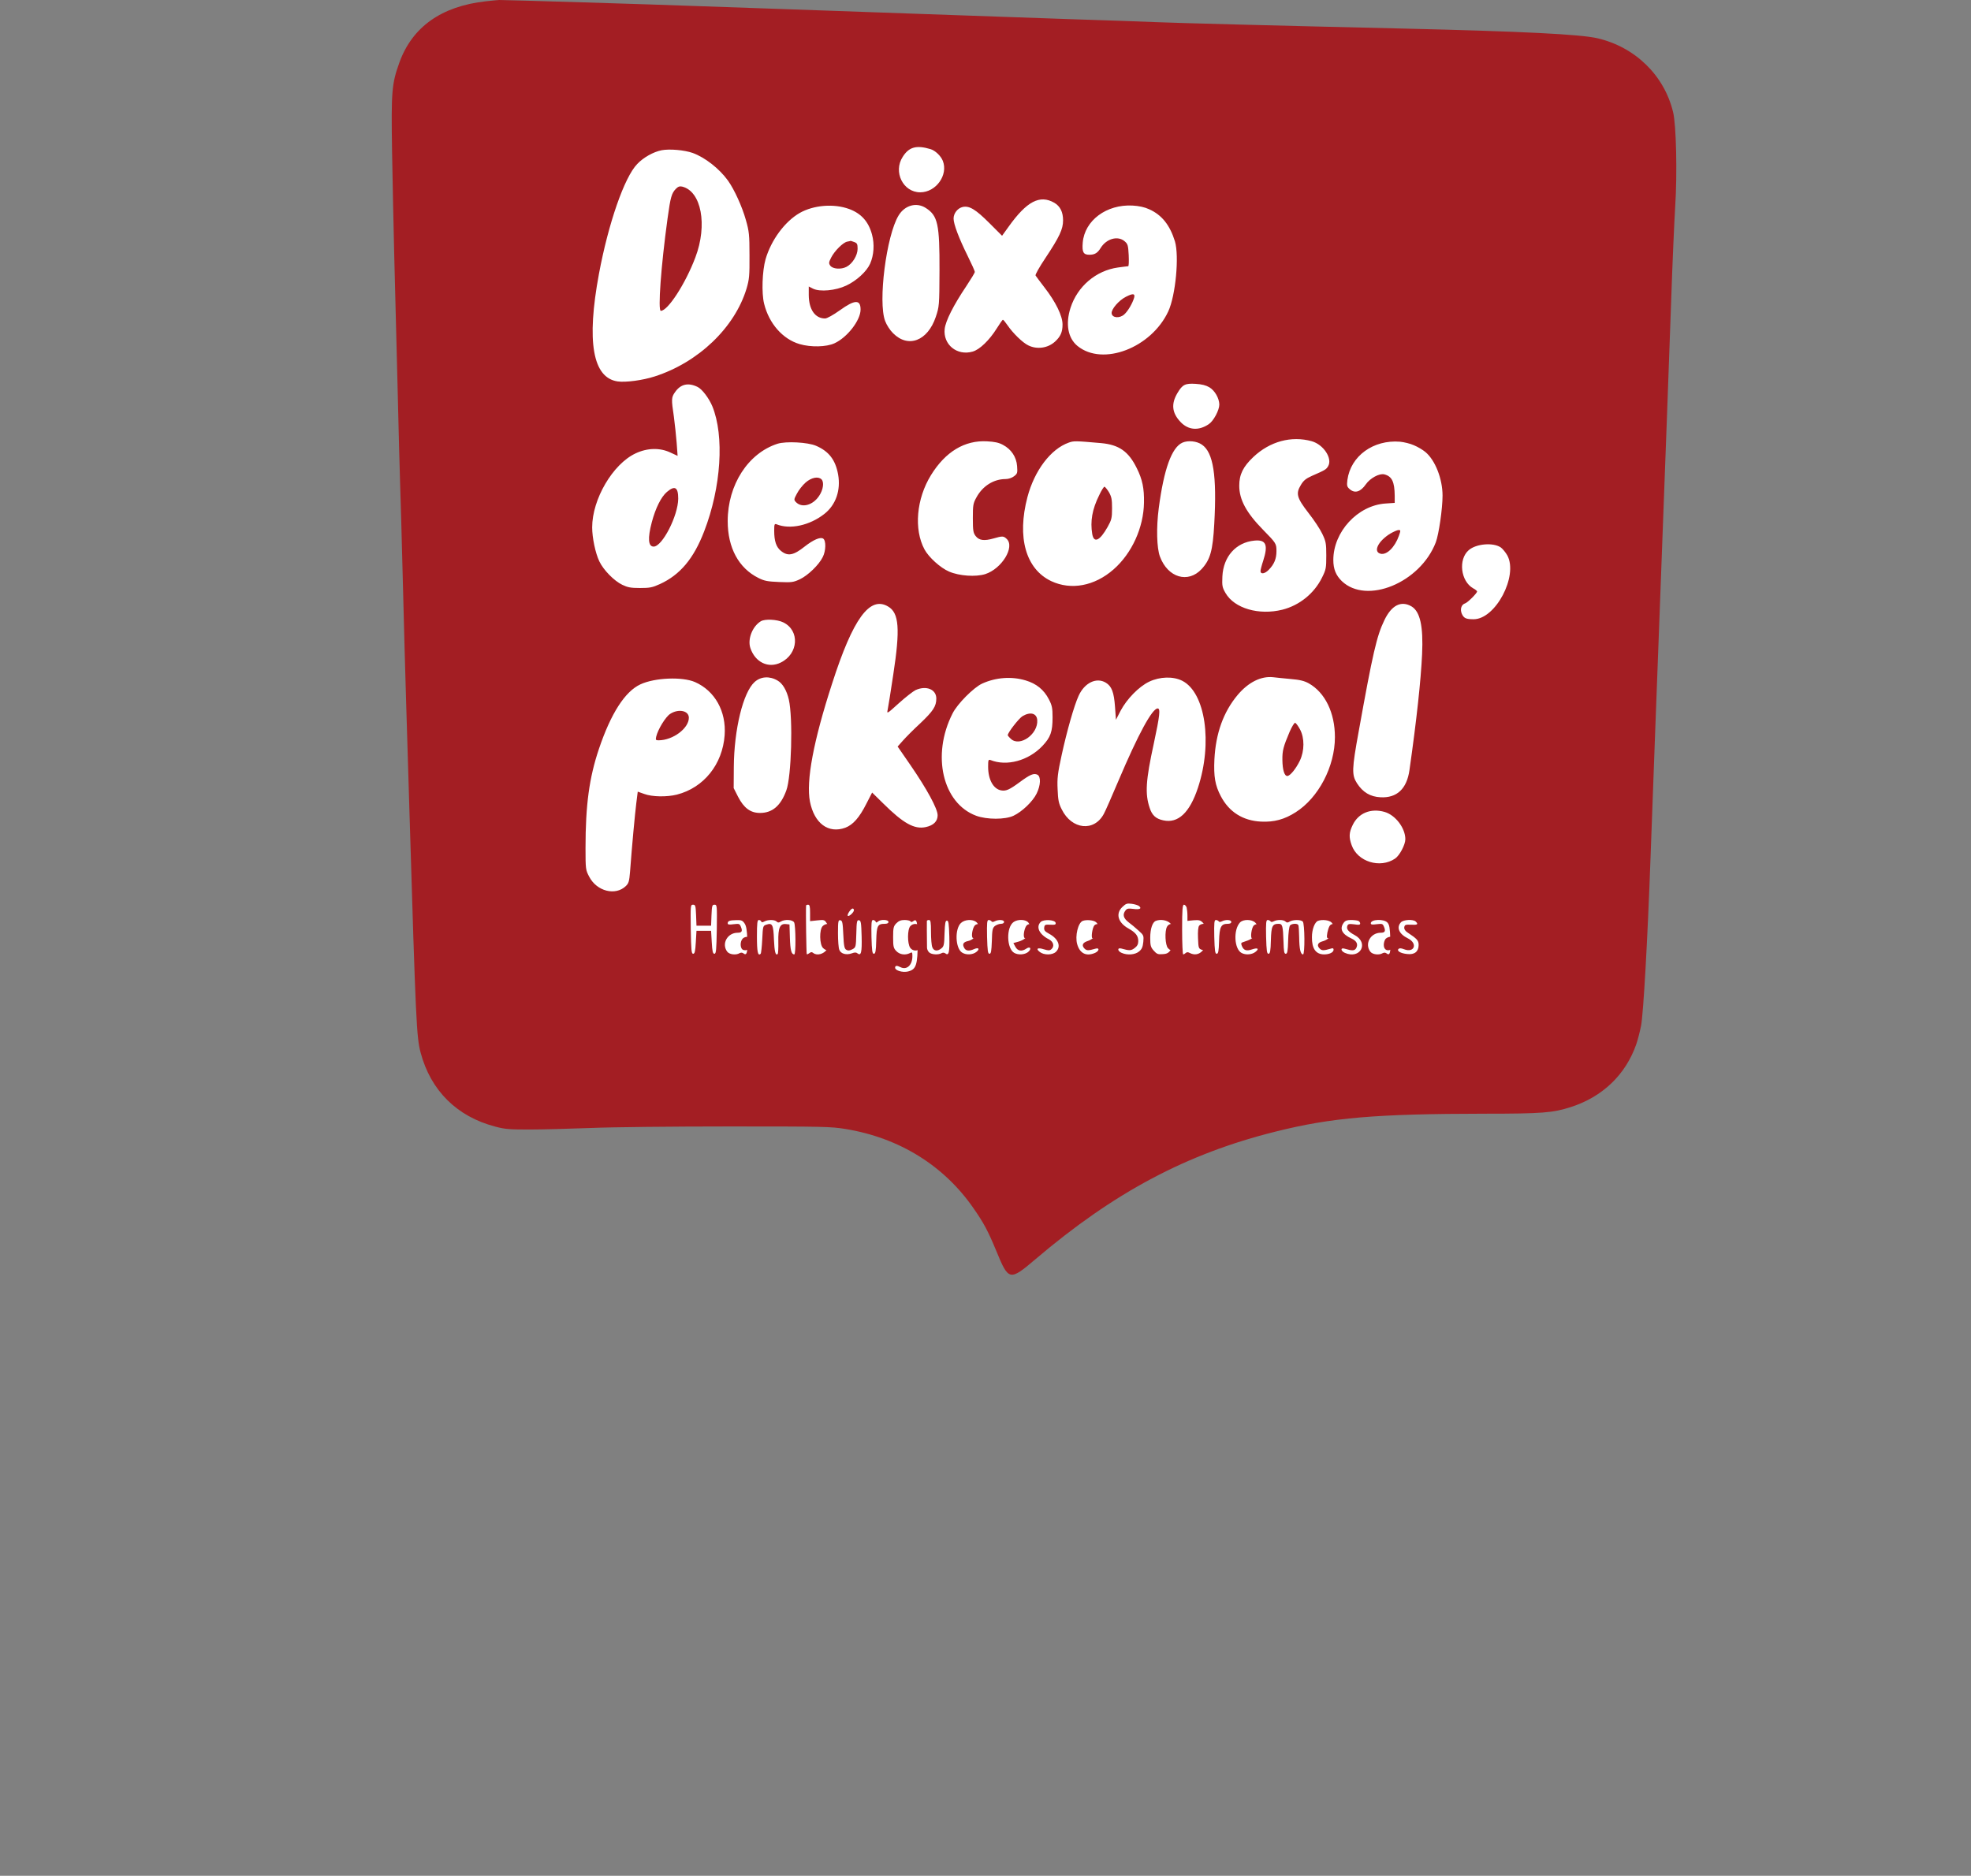 <svg width="478" height="455" viewBox="0 0 478 455" fill="none" xmlns="http://www.w3.org/2000/svg">
<rect x="0" y="0" width="478" height="455" fill="#808080" stroke="none"/>
<g clip-path="url(#clip0_9:33)">
<path d="M387.113 19.987H107.718V262.184H387.113V19.987Z" fill="white"/>
<path d="M117.832 0.31C107.038 1.515 99.981 6.523 96.855 15.179C94.986 20.372 94.857 22.196 95.083 36.756C95.212 43.99 95.437 55.118 95.598 61.486C95.759 67.854 96.114 82.105 96.404 93.172C96.662 104.208 96.952 115.275 97.048 117.747C97.145 120.221 97.435 130.638 97.693 140.932C97.951 151.226 98.305 164.488 98.498 170.454C98.692 176.389 99.046 188.352 99.304 197.04C100.851 248.292 101.012 251.538 102.011 255.341C104.46 264.552 110.84 270.859 120.088 273.27C122.472 273.919 123.568 273.982 128.466 273.982C131.56 273.982 138.229 273.796 143.289 273.61C148.348 273.394 163.332 273.24 176.834 273.24C199.808 273.24 201.452 273.27 205.061 273.857C218.08 275.991 228.971 282.729 236.156 293.177C238.573 296.64 239.637 298.649 241.634 303.472C244.599 310.706 244.857 310.767 251.108 305.451C270.184 289.221 287.778 279.854 309.4 274.475C322.966 271.075 333.729 270.179 360.153 270.148C373.976 270.148 376.619 269.931 380.937 268.54C388.638 266.068 394.244 260.689 396.823 253.301C397.177 252.28 397.692 250.271 397.983 248.818C398.563 245.82 399.562 227.951 400.271 208.322C400.56 200.934 401.044 187.147 401.399 177.718C401.753 168.29 402.333 152.834 402.688 143.405C404.041 107.392 404.653 90.73 405.265 73.542C405.587 63.774 406.071 53.202 406.264 50.048C406.78 42.289 406.522 30.264 405.749 27.173C403.59 18.27 396.565 11.408 387.382 9.274C383.224 8.316 369.079 7.605 340.174 6.925C308.08 6.183 284.879 5.565 280.561 5.379C278.337 5.287 268.347 4.916 258.326 4.607C248.305 4.267 232.451 3.71 223.042 3.37C213.665 3.03 199.873 2.566 192.43 2.288C184.986 2.041 174.997 1.701 170.196 1.515C158.047 1.052 122.021 -0.03 121.055 0.001C120.604 0.032 119.153 0.155 117.832 0.31ZM225.652 36.169C226.812 36.509 228.165 37.807 228.649 39.013C230.002 42.444 227.005 46.648 223.171 46.648C219.014 46.648 216.565 41.702 218.917 38.054C220.432 35.643 222.236 35.148 225.652 36.169ZM167.972 37.096C170.969 38.178 174.448 40.898 176.543 43.804C178.091 45.968 179.991 50.141 180.894 53.387C181.667 56.077 181.763 56.973 181.763 61.95C181.796 66.896 181.699 67.793 181.055 69.987C178.187 79.478 169.358 87.917 158.756 91.317C155.888 92.245 151.731 92.801 149.798 92.523C143.74 91.657 142.194 82.878 145.255 66.432C147.542 54.191 151.409 43 154.535 39.785C156.017 38.209 158.434 36.849 160.432 36.447C162.365 36.076 165.942 36.385 167.972 37.096ZM255.684 49.183C257.102 50.018 257.811 51.409 257.811 53.449C257.811 55.582 256.973 57.406 253.525 62.599C252.075 64.763 251.011 66.649 251.141 66.834C251.27 67.051 252.237 68.318 253.267 69.678C256.038 73.233 257.682 76.634 257.682 78.705C257.682 80.559 257.199 81.641 255.845 82.878C254.105 84.454 251.495 84.825 249.369 83.775C248.014 83.125 245.663 80.838 244.309 78.859C243.826 78.148 243.342 77.561 243.213 77.561C243.117 77.561 242.44 78.519 241.731 79.663C239.959 82.507 237.575 84.825 235.867 85.289C232.097 86.371 228.681 83.589 229.1 79.787C229.325 77.839 231.195 74.099 234.352 69.4C235.48 67.7 236.415 66.154 236.415 65.969C236.415 65.752 235.641 64.021 234.674 62.074C232.515 57.715 231.259 54.345 231.259 53.016C231.259 51.718 232.257 50.481 233.483 50.203C235.094 49.863 236.608 50.79 239.927 54.098L243.02 57.189L244.599 54.995C249.014 48.812 252.172 47.174 255.684 49.183ZM205.931 50.698C208.863 51.78 210.636 53.758 211.473 56.88C212.118 59.23 211.924 61.919 211.022 63.959C210.185 65.845 207.736 68.102 205.222 69.276C202.676 70.482 198.842 70.853 197.167 70.018L196.136 69.493V71.595C196.167 75.088 197.682 77.252 200.099 77.252C200.55 77.252 202.065 76.417 203.707 75.243C207.317 72.646 208.703 72.615 208.703 75.088C208.703 77.685 205.48 81.858 202.354 83.28C200.388 84.176 196.651 84.269 193.912 83.465C189.82 82.26 186.501 78.488 185.308 73.666C184.664 71.069 184.857 65.721 185.662 62.877C187.016 58.24 190.303 53.758 193.944 51.656C197.327 49.739 202.225 49.338 205.931 50.698ZM224.524 50.45C227.456 52.336 227.876 54.376 227.843 65.659C227.811 74.161 227.779 74.346 226.941 76.881C224.975 82.692 220.27 84.516 216.597 80.838C215.856 80.127 215.018 78.828 214.663 77.87C212.892 73.233 214.954 57.158 217.918 52.274C219.433 49.77 222.269 48.997 224.524 50.45ZM278.692 50.76C281.753 52.12 283.719 54.593 284.943 58.55C286.006 62.135 285.104 71.688 283.331 75.521C279.207 84.393 267.445 88.906 261.323 83.929C259.003 82.043 258.359 78.612 259.615 74.686C261.291 69.462 265.803 65.629 271.119 64.887C272.312 64.732 273.439 64.578 273.601 64.578C273.761 64.578 273.794 63.372 273.729 61.888C273.601 59.446 273.503 59.168 272.698 58.488C271.055 57.128 268.347 57.9 266.963 60.095C266.189 61.363 265.512 61.795 264.191 61.795C262.742 61.795 262.387 61.177 262.58 58.859C263.031 53.48 268.347 49.523 274.664 49.863C276.242 49.956 277.564 50.234 278.692 50.76ZM169.165 93.852C170.26 94.377 171.904 96.541 172.741 98.52C175.705 105.723 174.9 118.212 170.776 128.877C168.23 135.523 164.911 139.449 160.046 141.674C158.209 142.509 157.596 142.632 155.212 142.632C152.956 142.632 152.215 142.478 150.925 141.86C148.928 140.902 146.35 138.274 145.351 136.172C144.385 134.163 143.611 130.421 143.611 127.918C143.611 121.086 148.606 112.585 154.115 109.988C156.983 108.628 160.046 108.567 162.59 109.772L164.331 110.576L164.105 107.454C163.976 105.723 163.654 102.848 163.429 101.086C162.785 96.82 162.816 96.387 163.687 95.15C165.04 93.172 166.877 92.739 169.165 93.852ZM293.289 93.945C294.61 94.718 295.673 96.603 295.706 98.118C295.706 99.478 294.32 102.106 293.16 102.879C290.711 104.548 288.165 104.362 286.265 102.322C284.202 100.127 283.977 97.933 285.588 95.274C286.78 93.265 287.456 92.956 289.97 93.11C291.452 93.203 292.451 93.45 293.289 93.945ZM318.101 107.021C320.969 107.825 323.192 111.194 322.097 113.08C321.613 113.883 321.42 114.007 318.165 115.429C316.715 116.078 316.135 116.542 315.491 117.624C314.202 119.726 314.492 120.747 317.328 124.425C318.648 126.094 320.163 128.382 320.678 129.495C321.549 131.319 321.646 131.814 321.646 134.749C321.646 137.779 321.582 138.151 320.614 140.098C318.714 143.962 315.136 146.837 311.012 147.888C305.308 149.309 299.379 147.579 297.22 143.869C296.415 142.478 296.35 142.107 296.447 139.851C296.673 134.997 299.734 131.565 304.213 131.133C307.049 130.854 307.596 132.153 306.339 136.048C305.985 137.1 305.695 138.242 305.695 138.521C305.695 139.356 306.758 139.202 307.693 138.212C309.014 136.883 309.562 135.523 309.562 133.698C309.562 131.875 309.497 131.751 306.339 128.536C302.247 124.363 300.539 121.21 300.539 117.81C300.539 115.089 301.474 113.203 303.955 110.854C307.983 107.052 313.203 105.661 318.101 107.021ZM243.246 107.917C245.244 108.968 246.501 110.854 246.661 113.049C246.79 114.749 246.726 114.904 245.921 115.522C245.405 115.924 244.567 116.202 243.891 116.202C240.99 116.202 238.315 117.871 236.802 120.654C235.996 122.107 235.931 122.54 235.931 125.693C235.931 128.721 236.027 129.247 236.608 130.021C237.446 131.102 238.67 131.256 240.958 130.607C243.117 129.989 243.375 129.989 244.148 130.731C246.179 132.679 242.956 137.965 238.928 139.263C236.64 139.974 232.677 139.727 230.163 138.644C228.069 137.749 225.233 135.182 224.202 133.266C221.592 128.382 222.236 120.993 225.781 115.244C229.293 109.556 233.965 106.743 239.379 107.052C241.183 107.145 242.247 107.361 243.246 107.917ZM267.059 107.485C271.377 107.886 273.697 109.494 275.695 113.574C277.048 116.295 277.499 118.459 277.435 121.921C277.339 127.98 274.503 134.224 270.056 138.119C265.448 142.169 259.745 143.22 254.943 140.963C248.756 138.026 246.597 130.329 249.175 120.561C250.882 114.131 254.814 108.907 259.197 107.361C260.421 106.928 260.711 106.928 267.059 107.485ZM291.484 107.856C294.256 109.741 295.126 115.336 294.481 127.021C294.127 133.575 293.514 135.739 291.42 138.026C288.133 141.581 283.202 140.128 281.302 134.997C280.529 132.926 280.4 128.01 281.012 123.312C282.269 113.729 284.17 108.505 286.78 107.361C288.133 106.774 290.26 106.99 291.484 107.856ZM342.913 108.01C343.815 108.381 345.072 109.123 345.685 109.648C348.069 111.627 349.841 116.171 349.841 120.221C349.841 123.374 348.939 129.618 348.198 131.565C344.428 141.365 331.441 146.713 325.416 140.963C323.966 139.541 323.353 138.026 323.353 135.832C323.353 129 329.25 122.601 335.984 122.137L338.241 121.982V120.252C338.208 116.851 337.564 115.522 335.695 115.058C334.502 114.78 332.279 115.986 331.248 117.469C329.959 119.324 328.573 119.757 327.316 118.644C326.64 118.057 326.608 117.779 326.769 116.388C327.575 110.607 333.052 106.619 339.529 107.145C340.496 107.237 342.042 107.608 342.913 108.01ZM197.907 108.134C201.001 109.463 202.612 111.534 203.256 115.089C203.933 118.922 202.709 122.477 199.906 124.672C196.361 127.454 191.591 128.505 188.337 127.177C187.821 126.991 187.757 127.177 187.757 128.753C187.757 131.256 188.241 132.709 189.401 133.637C191.076 134.997 192.462 134.719 195.169 132.555C197.231 130.947 198.906 130.205 199.615 130.638C200.357 131.07 200.324 133.606 199.519 135.151C198.584 137.037 195.942 139.572 194.008 140.5C192.397 141.242 192.042 141.303 188.981 141.179C186.146 141.056 185.405 140.932 183.923 140.19C179.153 137.81 176.479 132.895 176.479 126.403C176.479 117.593 181.441 109.927 188.563 107.639C190.625 106.99 195.91 107.268 197.907 108.134ZM363.987 132.802C364.438 133.142 365.147 134.007 365.565 134.749C368.208 139.727 362.699 150.206 357.381 150.206C355.512 150.206 354.997 149.958 354.513 148.877C354.029 147.764 354.417 146.62 355.351 146.342C355.931 146.156 358.219 143.9 358.219 143.467C358.219 143.344 357.8 142.972 357.252 142.695C354.224 140.963 353.611 135.677 356.189 133.451C357.994 131.875 362.15 131.535 363.987 132.802ZM215.372 147.115C218.047 148.66 218.337 152.525 216.629 163.653C216.018 167.734 215.405 171.567 215.276 172.155C215.05 173.206 215.083 173.206 217.982 170.578C219.626 169.094 221.463 167.672 222.043 167.394C224.62 166.22 227.07 167.208 227.07 169.434C227.07 171.32 226.328 172.464 223.171 175.462C221.559 176.946 219.69 178.831 218.982 179.636L217.693 181.088L220.786 185.571C224.782 191.382 227.392 196.173 227.392 197.75C227.392 199.233 226.393 200.223 224.491 200.626C221.752 201.212 219.079 199.728 214.212 194.906L211.506 192.247L210.12 194.937C208.412 198.338 206.866 200.068 204.997 200.78C200.905 202.263 197.489 199.759 196.425 194.442C195.459 189.466 197.263 179.759 201.807 165.786C206.866 150.051 210.926 144.488 215.372 147.115ZM342.301 147.084C344.395 148.321 345.201 151.876 344.879 158.707C344.588 164.983 343.557 174.596 341.817 186.807C341.173 191.352 338.756 193.608 334.793 193.391C332.312 193.268 330.507 192.186 329.089 189.991C327.8 187.982 327.833 186.591 329.508 177.41C332.923 158.398 333.891 154.225 335.727 150.453C337.467 146.806 339.787 145.63 342.301 147.084ZM189.98 150.979C194.008 152.958 193.654 158.614 189.336 160.716C186.339 162.2 183.149 160.655 181.989 157.223C181.248 155.09 182.44 151.968 184.502 150.7C185.502 150.083 188.498 150.237 189.98 150.979ZM188.563 165.076C189.787 165.755 190.786 167.455 191.302 169.681C192.333 174.194 191.946 188.415 190.689 191.752C189.336 195.463 187.306 197.194 184.309 197.194C182.021 197.194 180.41 196.019 178.993 193.268L177.929 191.166L177.962 186.066C178.026 176.915 180.217 167.92 183.02 165.415C184.502 164.086 186.63 163.932 188.563 165.076ZM313.01 164.704C315.265 164.89 316.328 165.168 317.392 165.755C321.355 167.981 323.74 172.896 323.74 178.801C323.74 185.91 319.776 193.515 314.202 197.04C311.495 198.77 308.982 199.45 305.823 199.296C301.409 199.079 298.057 196.947 296.06 193.113C294.674 190.485 294.32 188.352 294.513 184.21C294.836 177.873 296.704 172.68 300.152 168.569C302.762 165.476 305.823 163.962 308.756 164.271C309.466 164.364 311.366 164.55 313.01 164.704ZM168.552 165.446C173.386 167.579 176.156 172.557 175.738 178.336C175.223 185.415 170.678 191.073 164.169 192.742C161.721 193.361 158.144 193.298 156.243 192.587L154.664 192.031L154.31 194.845C153.988 197.441 153.278 204.953 152.795 211.475C152.602 213.793 152.473 214.258 151.764 214.937C149.25 217.349 144.74 216.205 142.903 212.681C142.032 211.042 141.999 210.857 141.999 205.695C141.999 195.215 142.903 188.631 145.255 181.645C148.155 173.05 151.571 167.734 155.308 166.002C158.82 164.364 165.491 164.117 168.552 165.446ZM248.724 165.044C251.334 165.817 253.17 167.301 254.363 169.62C255.136 171.103 255.265 171.752 255.265 174.009C255.265 177.502 254.782 178.862 252.784 180.964C249.4 184.519 244.148 185.941 240.217 184.364C239.701 184.18 239.637 184.364 239.637 185.973C239.637 189.094 240.894 191.382 242.795 191.722C243.955 191.938 244.793 191.568 247.274 189.743C249.82 187.858 250.722 187.487 251.592 187.92C252.462 188.384 252.397 190.454 251.399 192.494C250.464 194.412 247.887 196.884 245.792 197.873C243.762 198.833 239.346 198.833 236.737 197.873C228.585 194.845 225.877 183.159 231.001 173.082C232.161 170.732 236.156 166.745 238.187 165.817C241.505 164.302 245.341 164.024 248.724 165.044ZM286.716 165.137C292.323 167.981 294.127 180.161 290.517 191.103C288.52 197.131 285.716 199.791 282.107 198.987C280.336 198.615 279.401 197.781 278.821 195.989C277.661 192.557 277.854 189.342 279.819 180.346C281.269 173.576 281.463 171.845 280.754 171.845C279.432 171.845 276.049 178.059 271.248 189.373C269.637 193.175 268.058 196.792 267.703 197.41C265.351 201.831 259.905 201.243 257.489 196.328C256.747 194.875 256.586 194.04 256.489 191.475C256.36 188.817 256.489 187.642 257.489 183.066C258.746 177.317 260.485 171.165 261.581 168.785C262.999 165.632 265.899 164.209 268.187 165.601C269.604 166.466 270.153 167.888 270.41 171.443L270.635 174.596L271.764 172.401C273.278 169.557 276.178 166.559 278.692 165.353C281.302 164.117 284.524 164.024 286.716 165.137ZM335.791 196.947C338.434 197.719 340.818 200.872 340.818 203.561C340.818 204.891 339.433 207.519 338.337 208.261C334.696 210.733 329.218 209.033 327.8 205.014C327.091 203.036 327.156 201.954 328.058 200.1C329.444 197.224 332.44 195.989 335.791 196.947ZM276.211 219.76C276.984 220.379 276.436 220.688 274.858 220.472C273.632 220.316 273.31 220.379 272.956 220.842C272.183 221.831 272.441 222.728 273.665 223.686C274.309 224.149 275.405 225.077 276.114 225.726C277.371 226.839 277.402 226.932 277.273 228.477C277.144 229.714 276.919 230.239 276.242 230.795C275.276 231.6 273.407 231.754 272.021 231.136C270.99 230.704 270.893 229.807 271.957 230.085C273.923 230.641 274.309 230.611 275.18 229.961C275.791 229.497 276.049 229.034 276.049 228.292C276.049 226.993 275.405 226.19 273.632 225.2C271.119 223.779 270.507 221.614 272.183 220.007C273.052 219.172 273.343 219.079 274.471 219.235C275.18 219.328 275.953 219.574 276.211 219.76ZM168.81 221.986L168.907 224.551H170.678H172.451L172.548 221.986C172.644 219.698 172.709 219.451 173.289 219.451C173.901 219.451 173.901 219.637 173.837 225.386C173.74 230.456 173.675 231.353 173.257 231.353C172.87 231.353 172.741 230.765 172.613 228.57L172.451 225.788H170.678H168.907L168.745 228.57C168.616 230.765 168.488 231.353 168.101 231.353C167.682 231.353 167.617 230.456 167.521 225.386C167.457 219.637 167.457 219.451 168.068 219.451C168.648 219.451 168.714 219.698 168.81 221.986ZM196.458 221.43V223.439L198.198 223.253C199.937 223.067 199.97 223.098 200.614 224.119C201.581 225.665 201.549 228.879 200.55 230.302C199.744 231.446 198.133 231.878 197.231 231.167C196.876 230.888 196.683 230.888 196.296 231.198C196.007 231.414 195.749 231.537 195.652 231.446C195.556 231.353 195.394 221.121 195.491 219.667C195.491 219.544 195.716 219.451 195.974 219.451C196.361 219.451 196.458 219.884 196.458 221.43ZM287.778 220.131C287.876 220.533 287.972 221.398 287.972 222.109V223.377L289.519 223.223C290.775 223.13 291.13 223.223 291.677 223.779C292.225 224.365 292.323 224.891 292.323 227.179C292.323 229.653 292.258 229.992 291.548 230.704C290.711 231.569 289.648 231.723 288.552 231.167C288.101 230.92 287.811 230.92 287.553 231.167C287.36 231.353 287.07 231.507 286.941 231.507C286.812 231.507 286.683 228.786 286.683 225.479C286.683 220.563 286.78 219.451 287.134 219.451C287.36 219.451 287.65 219.76 287.778 220.131ZM207.092 220.78C207.092 221.305 205.866 222.418 205.609 222.14C205.351 221.893 206.35 220.379 206.77 220.379C206.963 220.379 207.092 220.563 207.092 220.78ZM180.572 223.995C180.99 224.614 181.152 225.602 181.248 227.983C181.345 231.167 181.087 231.909 180.25 231.228C179.991 231.044 179.669 231.044 179.379 231.198C178.477 231.754 176.865 231.537 176.35 230.827C174.932 228.911 176.414 226.251 178.896 226.251C179.895 226.251 180.12 225.881 179.701 224.86C179.379 224.057 179.282 224.026 177.929 224.181C176.801 224.335 176.479 224.274 176.479 223.965C176.479 223.377 176.962 223.223 178.638 223.191C179.798 223.16 180.088 223.284 180.572 223.995ZM184.6 223.5C184.696 223.779 184.889 223.779 185.405 223.5C186.308 223.037 187.854 223.067 188.337 223.532C188.659 223.84 188.885 223.84 189.369 223.532C190.367 222.944 192.204 223.067 192.591 223.748C192.977 224.49 193.042 231.507 192.623 231.507C191.915 231.507 191.656 230.456 191.56 227.458L191.463 224.242L190.593 224.149C189.143 223.995 188.692 225.077 188.756 228.385C188.788 229.961 188.723 231.321 188.595 231.414C188.079 231.909 187.821 230.827 187.693 227.89C187.564 224.335 187.306 223.809 185.92 224.274C185.018 224.551 185.018 224.583 184.857 227.86C184.76 229.653 184.6 231.228 184.471 231.353C183.794 232.002 183.569 230.888 183.569 227.148C183.569 223.902 183.665 223.16 184.02 223.16C184.277 223.16 184.535 223.316 184.6 223.5ZM204.513 226.684C204.642 229.467 204.771 230.116 205.255 230.395C205.673 230.641 206.028 230.611 206.704 230.27C207.574 229.807 207.574 229.714 207.672 226.437C207.736 223.5 207.832 223.13 208.316 223.223C208.799 223.316 208.863 223.809 208.96 227.148C209.056 231.044 208.831 231.939 207.961 231.26C207.639 230.981 207.285 230.981 206.543 231.26C205.222 231.723 203.902 231.353 203.547 230.395C203.353 229.961 203.225 228.137 203.225 226.376C203.225 223.439 203.289 223.13 203.804 223.223C204.288 223.316 204.384 223.809 204.513 226.684ZM212.344 223.532C212.473 223.84 212.57 223.84 212.924 223.532C213.536 222.975 215.469 223.037 215.469 223.624C215.469 223.933 215.147 224.088 214.567 224.088C212.826 224.088 212.601 224.551 212.504 228.107C212.44 230.734 212.311 231.353 211.924 231.353C211.538 231.353 211.442 230.641 211.344 227.241C211.28 223.84 211.344 223.16 211.731 223.16C211.989 223.16 212.247 223.346 212.344 223.532ZM220.786 223.47C220.947 223.716 221.141 223.686 221.43 223.47C222.365 222.728 222.558 223.5 222.558 228.353C222.558 234.072 222.204 235.155 220.206 235.649C218.917 235.958 217.08 235.432 217.08 234.722C217.08 234.197 217.531 234.165 218.369 234.598C219.884 235.371 221.27 234.134 221.27 231.939C221.27 230.981 221.205 230.888 220.657 231.198C219.53 231.754 218.208 231.569 217.371 230.704C216.694 229.992 216.597 229.653 216.597 227.334C216.597 225.046 216.694 224.675 217.371 223.965C217.951 223.377 218.498 223.16 219.368 223.16C220.045 223.16 220.69 223.316 220.786 223.47ZM225.781 226.067C225.781 227.674 225.91 229.343 226.103 229.776C226.457 230.704 227.359 230.827 228.327 230.023C228.907 229.56 229.003 229.095 229.067 226.407C229.164 223.902 229.261 223.316 229.647 223.316C230.034 223.316 230.131 223.995 230.227 227.148C230.324 231.012 230.098 231.939 229.261 231.26C228.971 231.044 228.649 231.044 228.359 231.198C227.618 231.662 225.877 231.569 225.33 231.012C225.04 230.765 224.815 230.239 224.815 229.869C224.782 226.87 224.75 223.593 224.782 223.377C224.815 223.253 225.04 223.16 225.297 223.16C225.684 223.16 225.781 223.686 225.781 226.067ZM236.802 223.686C238.187 224.891 236.898 227.828 234.771 228.261C233.612 228.509 233.321 229.034 233.837 229.93C234.223 230.672 235.029 230.765 236.253 230.209C237.349 229.744 237.704 230.178 236.769 230.92C235.867 231.63 234.256 231.693 233.288 231.044C231.677 229.961 231.517 225.355 233.031 223.902C233.965 223.006 235.899 222.913 236.802 223.686ZM240.443 223.47C240.572 223.686 240.829 223.686 241.248 223.47C242.183 223.006 243.504 223.098 243.504 223.624C243.504 223.902 243.213 224.088 242.731 224.088C242.311 224.088 241.667 224.335 241.28 224.614C240.7 225.107 240.603 225.572 240.539 228.261C240.443 230.765 240.346 231.353 239.959 231.353C239.572 231.353 239.476 230.641 239.379 227.241C239.315 223.809 239.379 223.16 239.766 223.16C240.023 223.16 240.346 223.316 240.443 223.47ZM249.433 223.84C250.625 225.479 249.465 227.674 247.081 228.385L245.759 228.756L246.243 229.653C246.79 230.704 247.789 230.858 248.885 230.116C249.884 229.436 250.271 230.178 249.304 230.951C248.498 231.569 247.016 231.693 246.017 231.167C244.116 230.178 243.955 224.891 245.856 223.624C246.919 222.913 248.853 223.006 249.433 223.84ZM256.007 223.84C256.103 224.274 255.878 224.365 254.718 224.304C253.461 224.242 253.332 224.304 253.235 225.016C253.17 225.665 253.396 225.942 254.427 226.499C256.715 227.735 257.392 229.621 256.071 230.888C255.233 231.693 253.203 231.723 252.172 230.92C251.108 230.116 251.624 229.776 253.17 230.27C254.202 230.579 254.524 230.611 254.943 230.27C255.78 229.59 255.523 228.446 254.396 227.86C252.01 226.653 251.173 224.83 252.397 223.624C253.139 222.944 255.845 223.098 256.007 223.84ZM265.803 223.686C267.188 224.891 266.028 227.55 263.773 228.261C262.516 228.663 262.258 229.343 263.031 230.116C263.547 230.611 263.966 230.611 265.674 230.116C266.705 229.807 266.608 230.672 265.577 231.136C263.45 232.063 261.871 231.29 261.227 229.002C260.679 227.055 261.452 223.809 262.58 223.377C263.482 223.037 265.222 223.191 265.803 223.686ZM283.815 223.965C284.428 224.614 284.588 225.139 284.685 226.963C284.782 228.911 284.717 229.343 284.041 230.27C283.397 231.167 283.042 231.383 281.946 231.446C280.818 231.537 280.529 231.414 279.787 230.579C279.046 229.744 278.95 229.312 278.95 227.458C278.95 225.293 279.497 223.686 280.303 223.377C281.463 222.913 283.042 223.191 283.815 223.965ZM295.544 223.47C295.673 223.686 295.931 223.686 296.35 223.47C297.284 223.006 298.606 223.098 298.606 223.624C298.606 223.933 298.283 224.088 297.704 224.088C296.124 224.088 295.738 224.83 295.642 228.261C295.577 230.765 295.448 231.353 295.062 231.353C294.674 231.353 294.578 230.641 294.481 227.241C294.416 223.809 294.481 223.16 294.867 223.16C295.125 223.16 295.448 223.316 295.544 223.47ZM304.406 223.779C305.212 224.551 305.212 225.509 304.439 226.746C303.89 227.581 303.278 227.951 301.442 228.539C300.991 228.663 300.925 228.848 301.151 229.405C301.571 230.518 302.279 230.765 303.6 230.302C305.05 229.807 305.47 230.116 304.439 230.92C303.6 231.569 302.118 231.693 301.12 231.167C299.314 230.239 299.057 225.541 300.732 223.748C301.506 222.944 303.568 222.975 304.406 223.779ZM308.111 223.47C308.24 223.686 308.498 223.686 308.917 223.47C309.755 223.037 311.27 223.067 311.753 223.532C312.075 223.84 312.301 223.84 312.785 223.532C313.589 223.067 315.426 223.037 315.942 223.532C316.426 223.995 316.49 231.507 316.006 231.507C315.395 231.507 315.104 230.146 315.071 227.365C315.04 225.881 314.975 224.521 314.846 224.365C314.589 223.933 313.236 224.026 312.849 224.49C312.656 224.706 312.43 226.344 312.397 228.137C312.332 230.734 312.204 231.353 311.817 231.353C311.43 231.353 311.334 230.795 311.27 228.416C311.141 224.583 311.012 224.088 310.11 224.088C308.562 224.088 308.305 224.614 308.209 228.107C308.144 230.734 308.015 231.353 307.629 231.353C307.242 231.353 307.145 230.641 307.049 227.241C306.984 223.809 307.049 223.16 307.435 223.16C307.693 223.16 308.015 223.316 308.111 223.47ZM322.935 223.779C324.255 225.17 322.966 227.797 320.678 228.353C319.551 228.663 319.294 229.374 320.067 230.116C320.582 230.611 321.001 230.611 322.709 230.116C323.224 229.93 323.417 230.023 323.417 230.363C323.417 231.012 322.419 231.507 321.098 231.507C319.1 231.476 318.133 230.116 318.165 227.302C318.165 225.448 318.841 223.686 319.616 223.377C320.647 222.975 322.386 223.191 322.935 223.779ZM329.347 223.346C329.637 223.439 329.862 223.748 329.862 223.995C329.862 224.335 329.573 224.397 328.413 224.211C327.22 224.057 326.93 224.119 326.769 224.551C326.447 225.325 326.962 225.974 328.509 226.809C332.086 228.725 329.895 232.774 326.156 231.136C325.125 230.672 325.029 229.807 326.092 230.116C327.962 230.672 328.509 230.641 328.895 229.992C329.411 229.034 329.024 228.23 327.736 227.643C325.448 226.592 324.803 225.293 325.867 223.84C326.221 223.346 326.672 223.16 327.607 223.16C328.284 223.16 329.057 223.253 329.347 223.346ZM336.468 223.779C336.952 224.304 337.081 225.046 337.177 227.797C337.306 231.167 337.081 231.939 336.21 231.228C335.953 231.044 335.631 231.044 335.34 231.198C334.438 231.754 332.827 231.537 332.312 230.827C330.894 228.911 332.376 226.251 334.857 226.251C335.856 226.251 336.082 225.881 335.662 224.86C335.34 224.057 335.244 224.026 333.891 224.181C332.763 224.335 332.44 224.274 332.44 223.965C332.44 222.975 335.598 222.851 336.468 223.779ZM343.332 223.532C344.041 224.211 343.75 224.397 342.204 224.304C340.851 224.242 340.658 224.335 340.56 224.923C340.496 225.355 340.754 225.788 341.302 226.158C343.686 227.735 344.041 228.137 344.041 229.219C344.041 230.827 343.042 231.63 341.269 231.414C339.691 231.26 338.659 230.672 339.174 230.178C339.401 229.961 339.82 229.992 340.464 230.239C343.01 231.26 343.912 228.848 341.431 227.612C339.272 226.561 338.595 224.953 339.755 223.716C340.367 223.067 342.719 222.944 343.332 223.532Z" fill="#A31E23"/>
<path d="M163.933 45.783C162.87 46.865 162.612 47.792 161.903 52.924C160.292 64.609 159.518 75.397 160.26 75.397C161.968 75.397 166.253 68.782 168.638 62.445C171.635 54.562 170.088 46.37 165.415 45.257C164.836 45.134 164.449 45.257 163.933 45.783Z" fill="#A31E23"/>
<path d="M205.469 58.611C204.471 58.797 202.408 60.837 201.57 62.476C200.99 63.619 200.958 63.867 201.345 64.423C201.925 65.258 203.955 65.412 205.276 64.732C206.726 63.99 207.983 61.95 207.983 60.343C207.983 59.199 207.854 58.952 207.145 58.704C206.694 58.519 206.308 58.426 206.275 58.426C206.242 58.457 205.888 58.55 205.469 58.611Z" fill="#A31E23"/>
<path d="M273.041 71.997C271.333 72.862 269.465 75.026 269.593 76.015C269.722 77.128 271.526 77.283 272.655 76.263C273.525 75.49 274.62 73.635 275.04 72.244C275.329 71.193 274.781 71.1 273.041 71.997Z" fill="#A31E23"/>
<path d="M161.741 119.324C160.324 120.53 158.971 123.282 158.069 126.682C157.038 130.607 157.198 132.586 158.52 132.586C160.614 132.586 164.449 125.105 164.48 120.963C164.48 118.18 163.676 117.686 161.741 119.324Z" fill="#A31E23"/>
<path d="M266.597 120.066C264.857 123.559 264.373 126.435 264.889 129.556C265.308 131.844 266.726 131.163 268.595 127.856C269.562 126.125 269.691 125.693 269.691 123.312C269.691 121.086 269.562 120.498 268.917 119.354C268.465 118.644 267.983 118.057 267.854 118.057C267.692 118.057 267.112 118.954 266.597 120.066Z" fill="#A31E23"/>
<path d="M337.166 129.433C334.202 131.256 332.945 133.853 334.813 134.317C336.297 134.688 338.261 132.772 339.261 129.958C339.712 128.66 339.712 128.568 339.164 128.568C338.874 128.568 337.972 128.968 337.166 129.433Z" fill="#A31E23"/>
<path d="M195.383 117.037C194.674 117.655 193.708 118.861 193.288 119.696C192.515 121.117 192.515 121.24 192.999 121.766C194.448 123.312 197.156 122.57 198.67 120.252C199.669 118.768 199.895 116.913 199.217 116.264C198.413 115.491 196.769 115.831 195.383 117.037Z" fill="#A31E23"/>
<path d="M312.772 177.471C311.226 181.119 310.968 182.078 311.001 184.364C311.033 186.745 311.484 188.229 312.192 188.229C312.87 188.229 314.287 186.466 315.222 184.55C316.382 182.139 316.382 179.017 315.286 176.946C314.835 176.111 314.32 175.4 314.094 175.338C313.9 175.276 313.321 176.234 312.772 177.471Z" fill="#A31E23"/>
<path d="M162.516 173.175C161.42 173.885 159.551 176.915 159.133 178.708C158.971 179.48 159.035 179.573 159.712 179.573C163.192 179.573 167.059 176.668 167.059 174.102C167.059 172.371 164.545 171.845 162.516 173.175Z" fill="#A31E23"/>
<path d="M248.003 173.7C247.101 174.225 244.395 177.718 244.395 178.337C244.395 178.429 244.75 178.862 245.201 179.264C247.392 181.212 251.806 178.027 251.548 174.659C251.42 173.02 249.905 172.587 248.003 173.7Z" fill="#A31E23"/>
<path d="M199.508 224.644C198.67 225.51 198.735 229.127 199.604 229.962C200.442 230.765 201.377 230.734 201.989 229.9C202.569 229.096 202.698 225.633 202.183 224.675C201.732 223.902 200.217 223.902 199.508 224.644Z" fill="#A31E23"/>
<path d="M290.829 224.521C290.571 224.798 290.475 225.912 290.539 227.519C290.635 230.054 290.668 230.116 291.57 230.425C292.343 230.672 292.569 230.611 293.085 229.993C293.761 229.188 293.954 225.758 293.374 224.675C292.956 223.965 291.377 223.872 290.829 224.521Z" fill="#A31E23"/>
<path d="M180.141 227.644C179.4 228.385 179.464 230.178 180.27 230.425C181.592 230.827 182.783 229.467 182.461 227.89C182.332 227.149 180.819 226.993 180.141 227.644Z" fill="#A31E23"/>
<path d="M220.775 224.644C220.034 225.417 220.034 228.911 220.743 229.9C221.323 230.734 222.515 230.796 223.224 230.023C224.029 229.188 223.998 225.293 223.192 224.614C222.418 223.933 221.42 223.965 220.775 224.644Z" fill="#A31E23"/>
<path d="M236.403 224.49C235.92 225.046 235.565 226.716 235.791 227.334C235.985 227.735 236.113 227.735 237.144 227.272C238.273 226.746 238.755 225.912 238.53 224.799C238.401 224.119 236.919 223.872 236.403 224.49Z" fill="#A31E23"/>
<path d="M248.971 224.49C248.487 225.046 248.133 226.716 248.358 227.334C248.552 227.735 248.681 227.735 249.712 227.272C250.84 226.746 251.323 225.912 251.097 224.799C250.969 224.119 249.487 223.872 248.971 224.49Z" fill="#A31E23"/>
<path d="M265.404 224.458C264.921 225.046 264.566 227.365 264.921 227.581C265.082 227.674 265.663 227.551 266.243 227.272C267.274 226.777 267.757 225.881 267.532 224.799C267.403 224.119 265.921 223.872 265.404 224.458Z" fill="#A31E23"/>
<path d="M283.031 224.768C282.418 225.85 282.58 229.281 283.257 229.992C284.642 231.476 285.963 230.178 285.963 227.334C285.963 226.128 285.77 225.2 285.448 224.768C284.803 223.872 283.515 223.872 283.031 224.768Z" fill="#A31E23"/>
<path d="M304.008 224.551C303.524 225.139 303.202 227.365 303.589 227.581C303.75 227.674 304.363 227.488 304.91 227.179C305.941 226.561 306.489 225.417 306.134 224.551C305.909 223.965 304.523 223.965 304.008 224.551Z" fill="#A31E23"/>
<path d="M322.44 224.614C321.989 225.448 321.667 227.118 321.86 227.458C322.215 227.983 323.986 227.148 324.502 226.221C324.857 225.541 324.888 225.17 324.631 224.707C324.212 223.933 322.826 223.902 322.44 224.614Z" fill="#A31E23"/>
<path d="M336.103 227.674C335.813 227.921 335.588 228.632 335.588 229.188C335.588 230.456 336.522 230.888 337.681 230.147C338.326 229.746 338.487 229.374 338.487 228.416C338.487 227.241 338.423 227.179 337.553 227.179C337.037 227.179 336.361 227.395 336.103 227.674Z" fill="#A31E23"/>
</g>
<defs>
<clipPath id="clip0_9:33">
<rect width="478" height="455" fill="white"/>
</clipPath>
</defs>
</svg>
